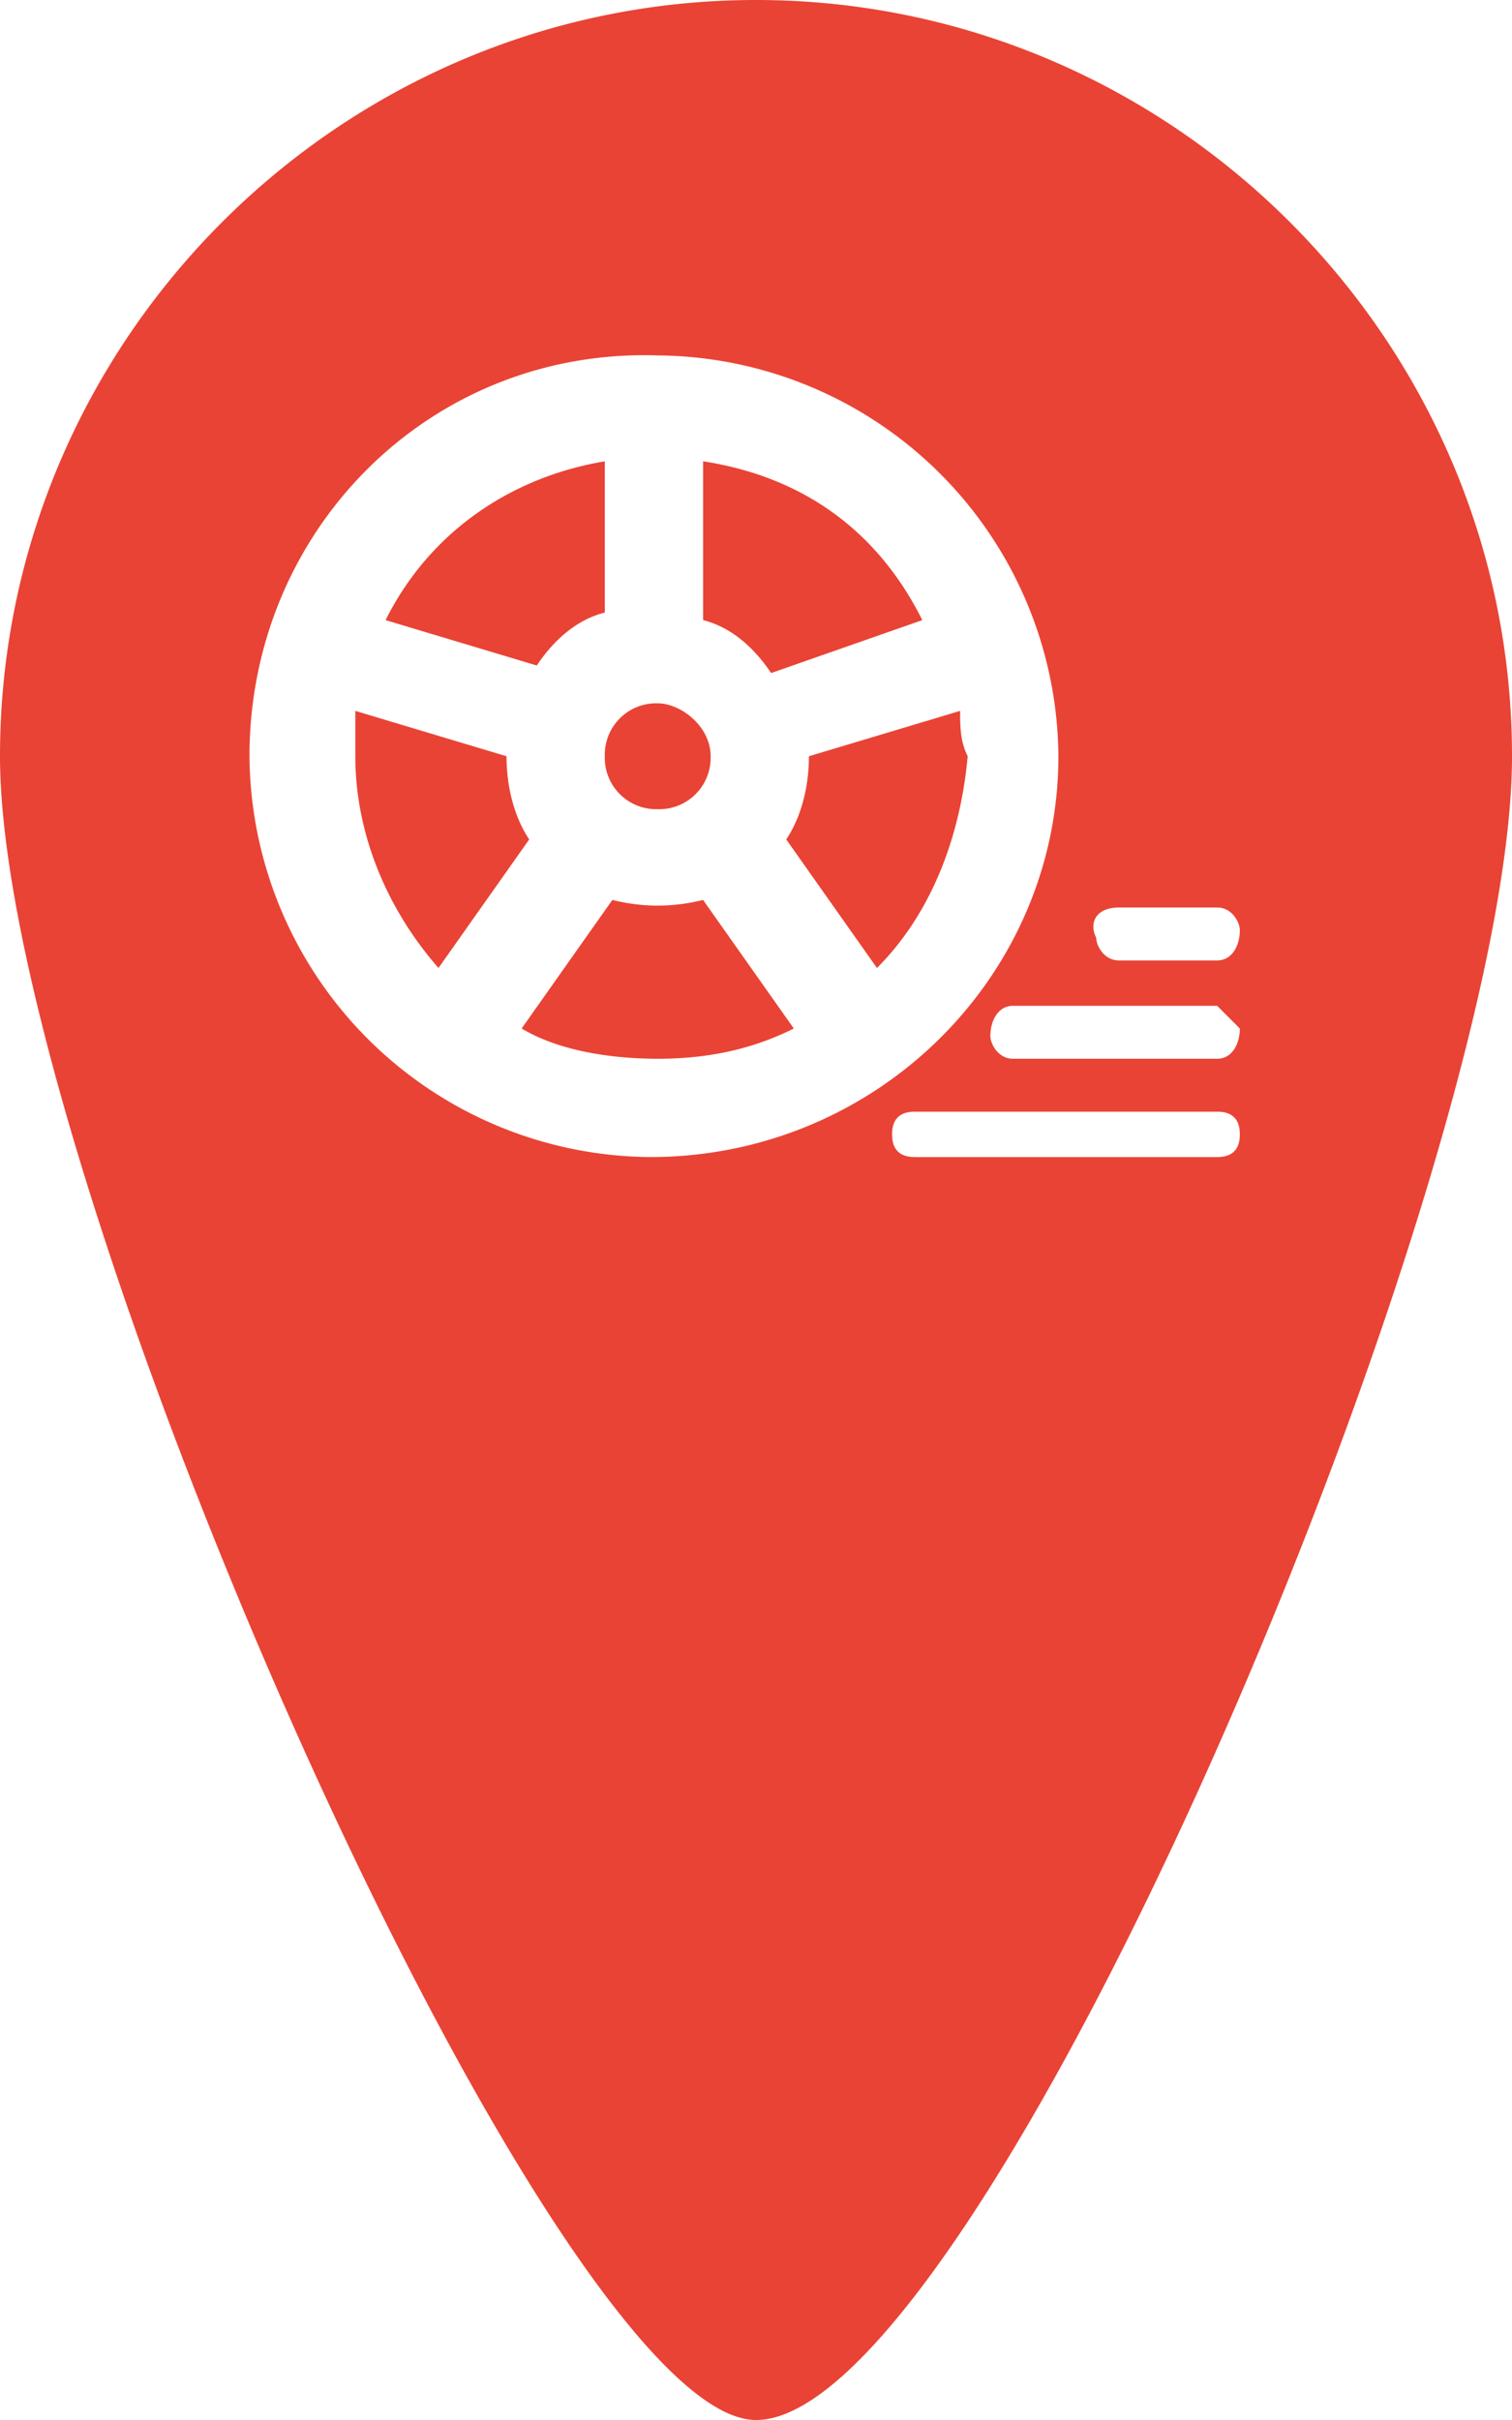 <svg xmlns="http://www.w3.org/2000/svg" viewBox="0 0 20 32" xmlns:v="https://vecta.io/nano"><path d="M7 11.1l-1.2 1.7C5.1 12 4.7 11 4.7 10v-.6l2 .6c0 .4.1.8.3 1.1zm1.7-.4a.68.68 0 0 0 .7-.7c0-.4-.4-.7-.7-.7a.68.68 0 0 0-.7.7.68.68 0 0 0 .7.7zm3.5-2.5c-.6-1.2-1.6-1.9-2.9-2.1v2.1c.4.1.7.4.9.7l2-.7zM8 8.1v-2c-1.2.2-2.3.9-2.9 2.1l2 .6c.2-.3.5-.6.9-.7zm.1 3.8l-1.2 1.7c.5.3 1.2.4 1.8.4s1.2-.1 1.8-.4l-1.2-1.7c-.4.1-.8.1-1.2 0zM20 10c0 5.5-7 22-10 22C7.3 32 0 15.5 0 10S4.5 0 10 0s10 4.5 10 10zm-5.5 2.4c0 .1.1.3.3.3h1.3c.2 0 .3-.2.3-.4 0-.1-.1-.3-.3-.3h-1.3c-.3 0-.4.2-.3.4zm1.6.9h-2.7c-.2 0-.3.2-.3.4 0 .1.1.3.3.3h2.7c.2 0 .3-.2.3-.4l-.3-.3zM14 10a5.34 5.34 0 0 0-5.3-5.3C5.7 4.6 3.3 7 3.3 10a5.34 5.34 0 0 0 5.3 5.3c3 0 5.4-2.4 5.4-5.3zm2.4 5c0-.2-.1-.3-.3-.3h-4c-.2 0-.3.1-.3.3s.1.3.3.3h4c.2 0 .3-.1.3-.3zm-3.7-5.6l-2 .6c0 .4-.1.8-.3 1.1l1.2 1.7c.7-.7 1.1-1.7 1.2-2.8-.1-.2-.1-.4-.1-.6z" fill="#e94335"/></svg>